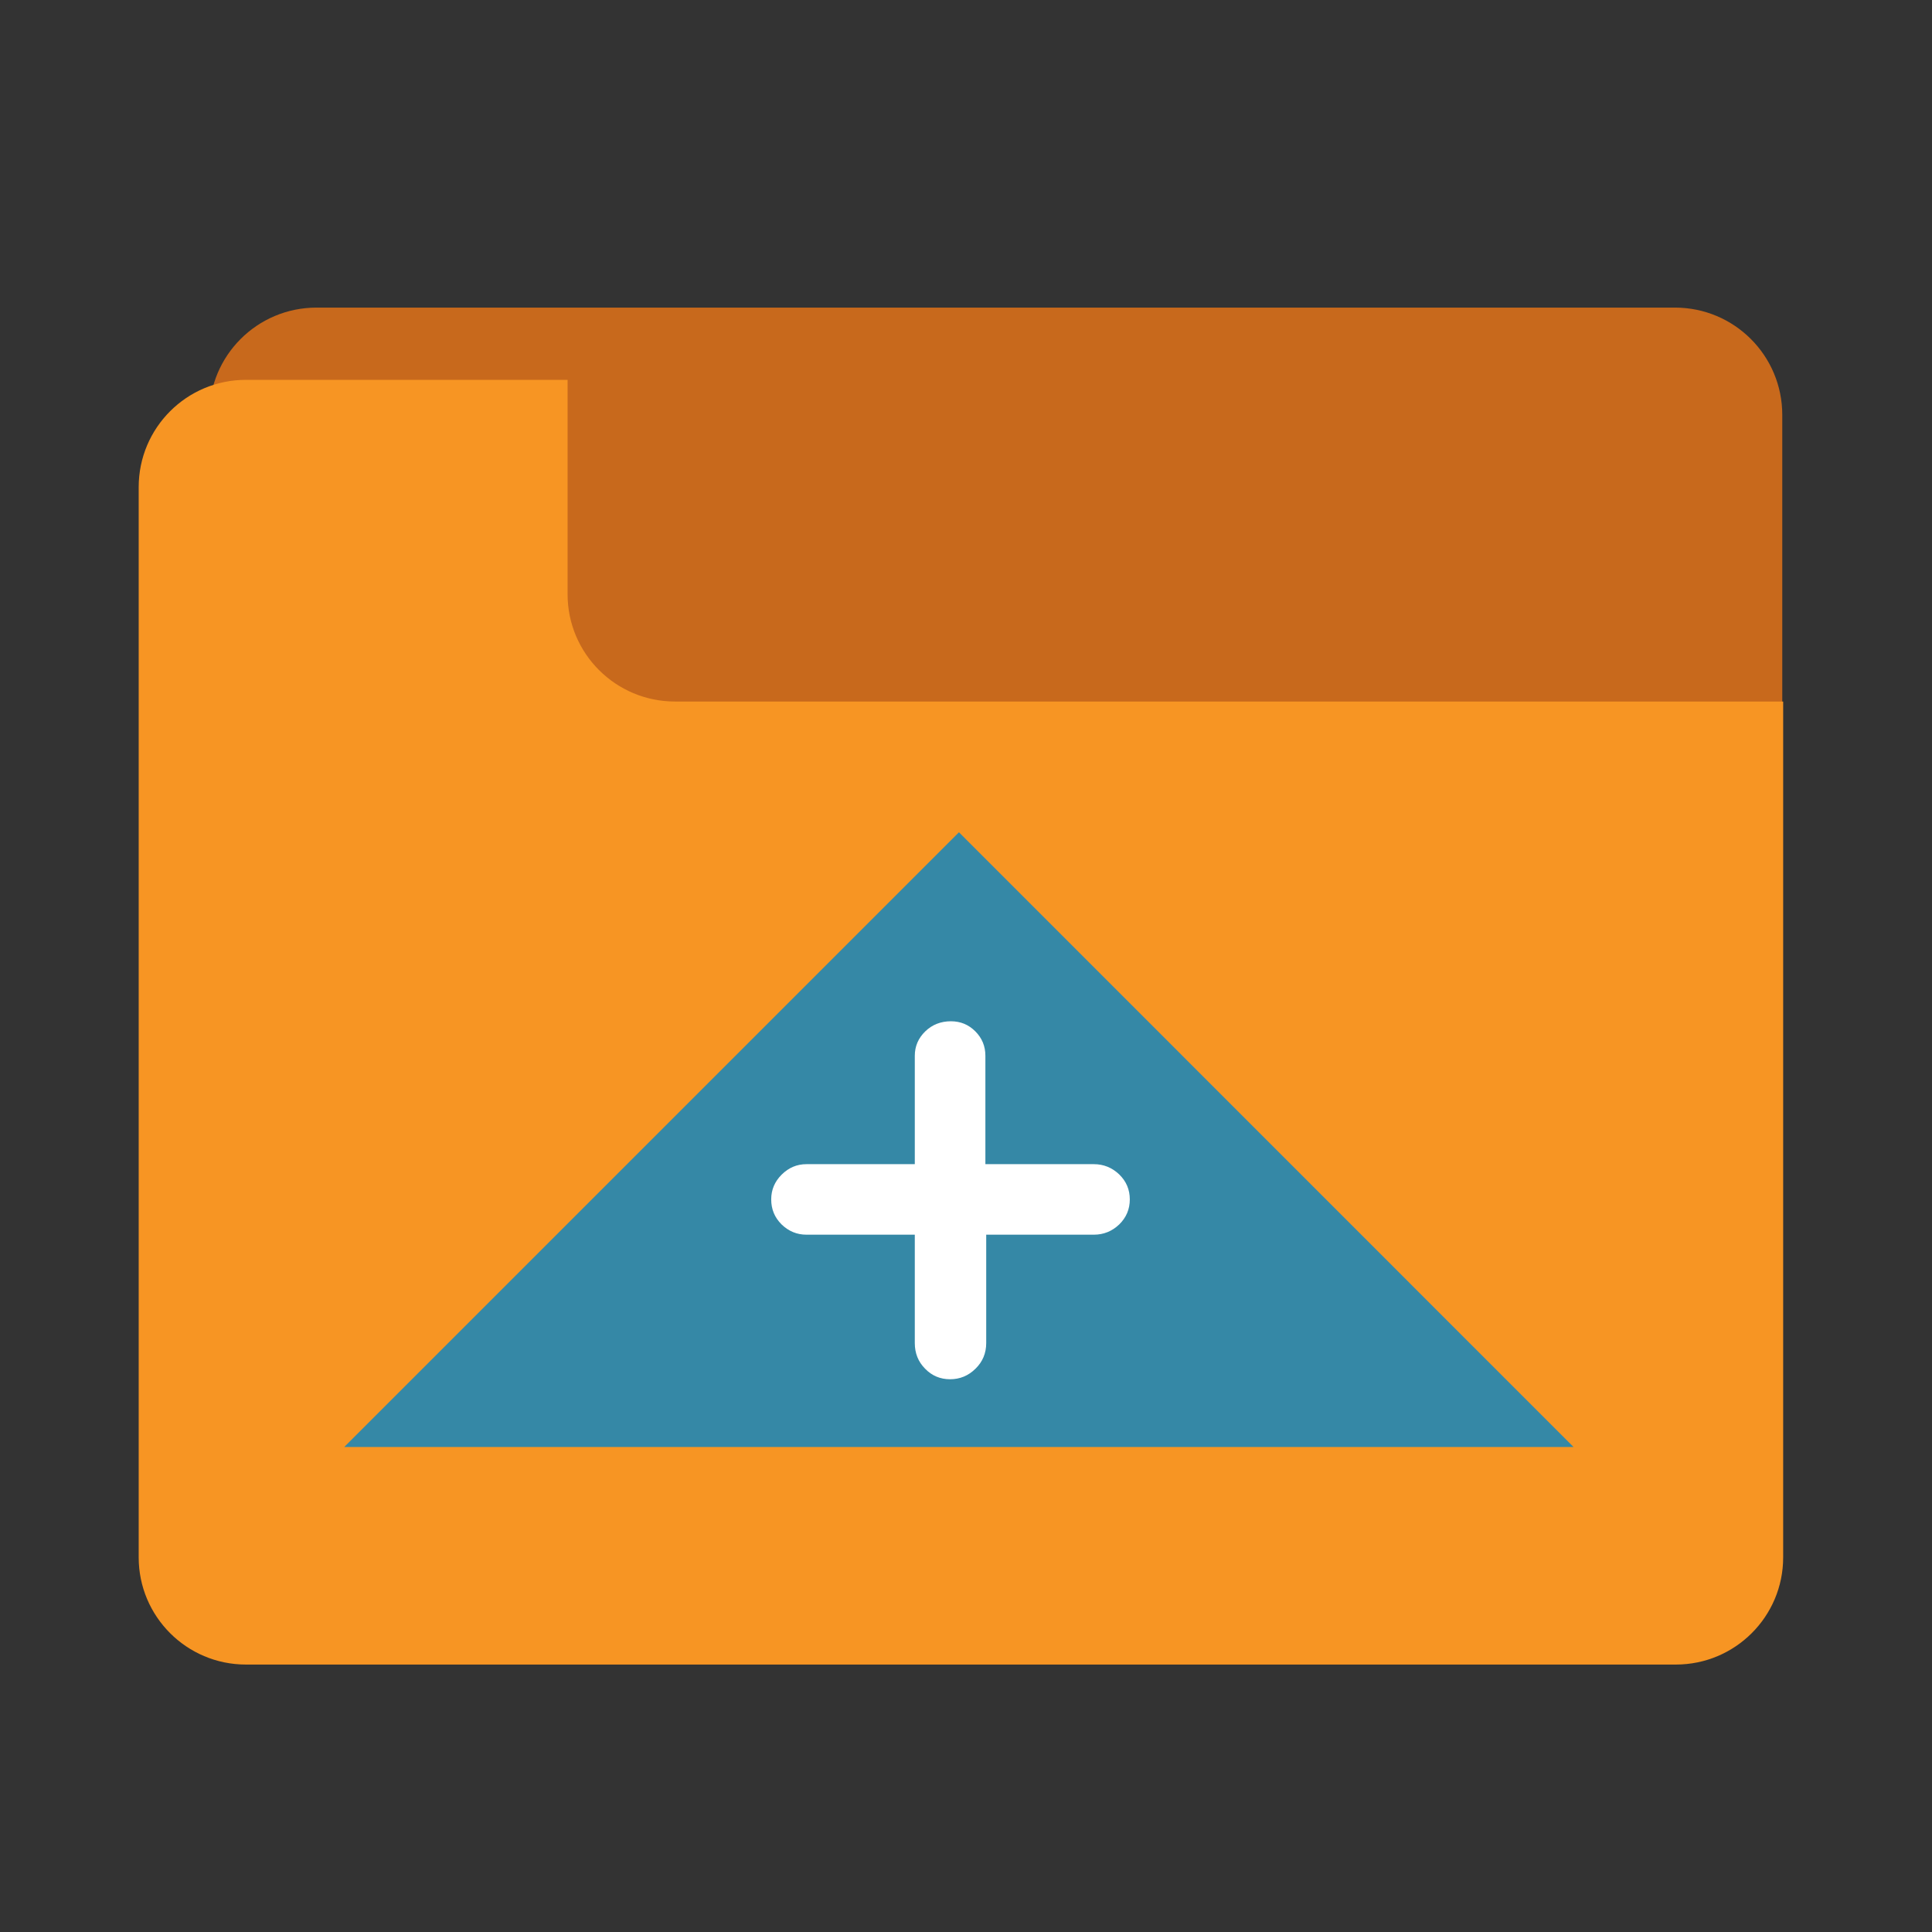 <?xml version="1.0" encoding="utf-8"?>
<!-- Generator: Adobe Illustrator 15.0.0, SVG Export Plug-In  -->
<!DOCTYPE svg PUBLIC "-//W3C//DTD SVG 1.1//EN" "http://www.w3.org/Graphics/SVG/1.1/DTD/svg11.dtd">
<svg version="1.1"
	 xmlns="http://www.w3.org/2000/svg" xmlns:xlink="http://www.w3.org/1999/xlink" xmlns:a="http://ns.adobe.com/AdobeSVGViewerExtensions/3.0/"
	 x="0px" y="0px" width="28px" height="28px" viewBox="-2.01 -4.458 28 28" enable-background="new -2.01 -4.458 28 28"
	 xml:space="preserve">
<rect x="-2.01" y="-4.458" width="28" height="28" fill="#333333" stroke="none"/>
<defs>
</defs>
<path fill="#C8691C" d="M23.819,17.065c0,0.857-0.695,1.553-1.555,1.553H2.577c-0.858,0-1.554-0.695-1.554-1.553V1.555
	C1.022,0.695,1.718,0,2.577,0h19.688c0.859,0,1.555,0.695,1.555,1.555V17.065z"/>
<path fill="#F79523" d="M7.772,5.709c-0.858,0-1.556-0.695-1.556-1.554V1.047H1.554C0.696,1.047,0,1.742,0,2.602v15.511
	c0,0.857,0.696,1.553,1.554,1.553h20.724c0.858,0,1.555-0.695,1.555-1.553V5.709H7.772z"/>
<polygon fill="#3588A6" points="20.795,16.513 2.979,16.513 11.888,7.604 "/>
<path fill="#FFFFFF" d="M11.248,12.414v-1.571c0-0.138,0.051-0.256,0.152-0.354s0.227-0.146,0.371-0.146
	c0.139,0,0.256,0.048,0.354,0.146s0.146,0.216,0.146,0.354v1.571h1.572c0.141,0,0.264,0.05,0.367,0.148
	c0.104,0.101,0.154,0.222,0.154,0.363s-0.051,0.263-0.154,0.363c-0.104,0.099-0.227,0.148-0.367,0.148h-1.56v1.571
	c0,0.146-0.052,0.271-0.155,0.371c-0.104,0.103-0.227,0.153-0.369,0.153s-0.264-0.051-0.362-0.153
	c-0.1-0.101-0.149-0.225-0.149-0.371v-1.571h-1.57c-0.139,0-0.258-0.05-0.36-0.148c-0.102-0.101-0.151-0.222-0.151-0.363
	c0-0.139,0.05-0.258,0.151-0.359c0.103-0.102,0.222-0.152,0.36-0.152H11.248z"/>
</svg>
